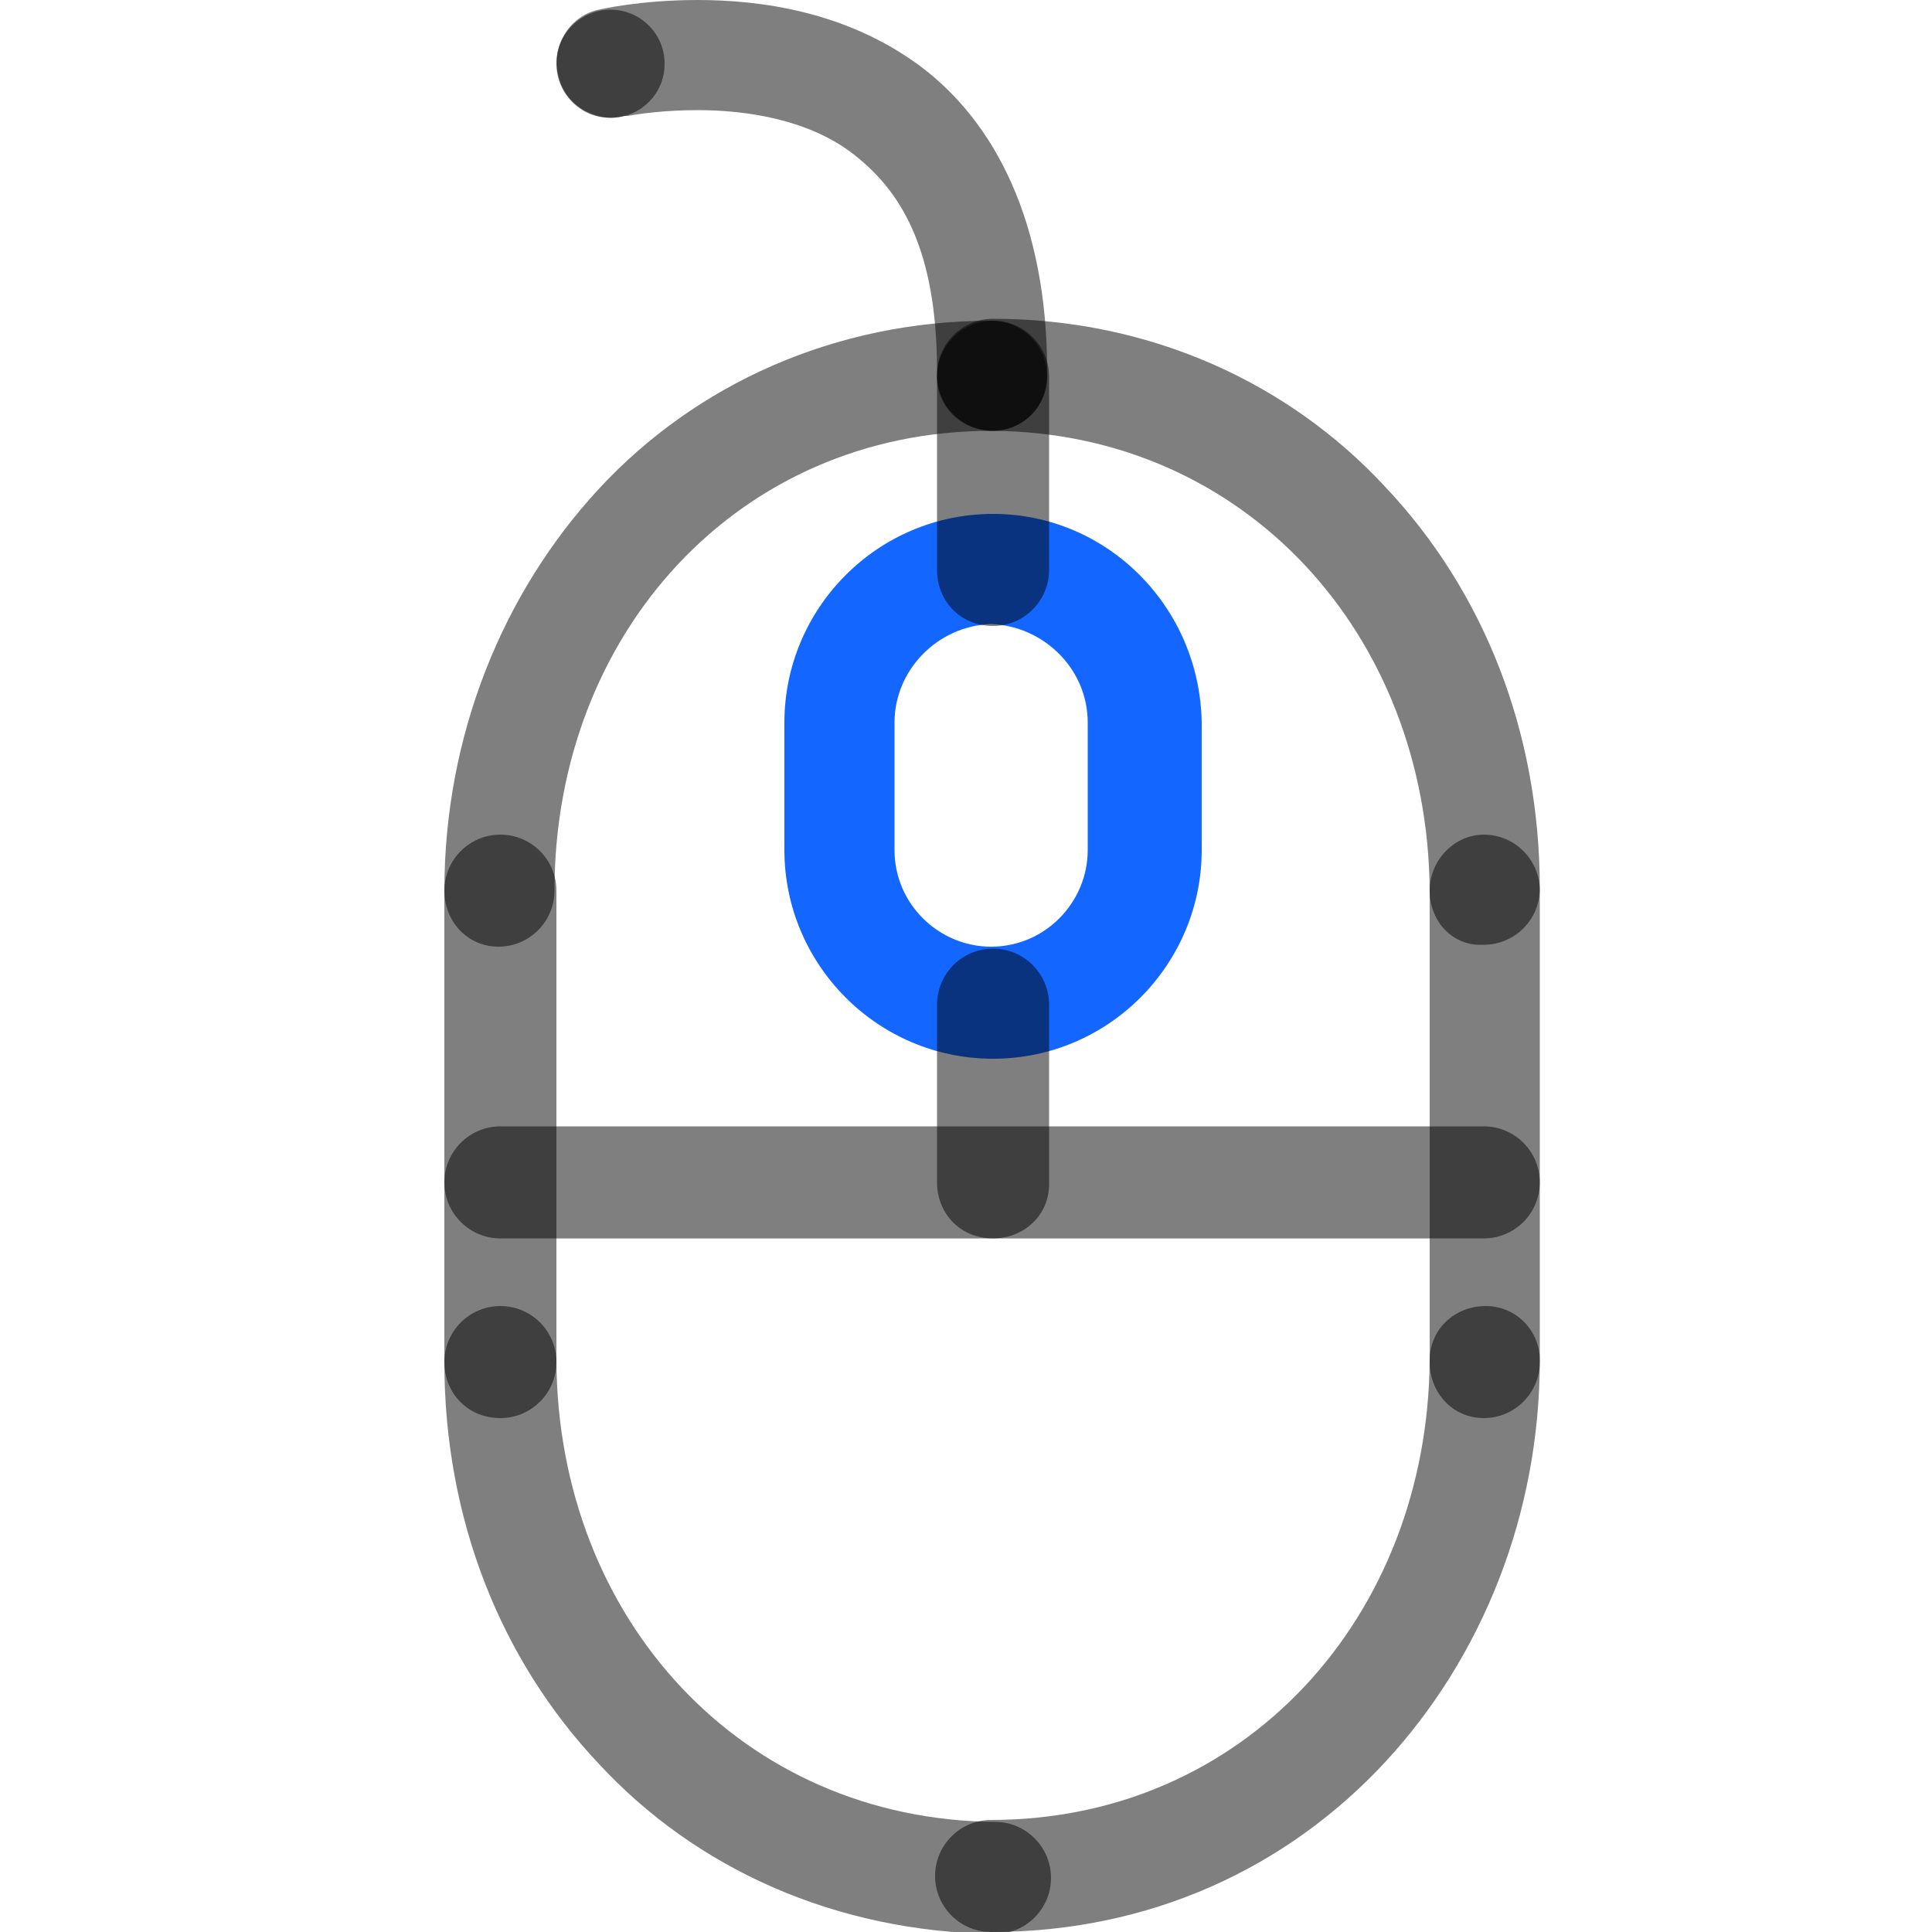 <?xml version="1.0" encoding="utf-8"?>
<!-- Generator: Adobe Illustrator 23.0.0, SVG Export Plug-In . SVG Version: 6.00 Build 0)  -->
<svg version="1.1" id="Layer_1" xmlns="http://www.w3.org/2000/svg" xmlns:xlink="http://www.w3.org/1999/xlink" x="0px" y="0px"
	 viewBox="0 0 100 100" style="enable-background:new 0 0 100 100;" xml:space="preserve">
<style type="text/css">
	.st0{fill:#1366FF;}
	.st1{opacity:0.5;}
</style>
<g>
	<g>
		<path class="st0" d="M40.6,44v-6.6c0-5.9,4.8-10.8,10.8-10.8l0,0c5.9,0,10.7,4.8,10.8,10.8l0,0V44c0,5.9-4.8,10.8-10.8,10.8l0,0
			C45.4,54.8,40.6,49.9,40.6,44L40.6,44z M46.3,37.4V44c0,2.8,2.3,5,5,5l0,0c2.8,0,5-2.3,5-5l0,0v-6.6c0-2.8-2.3-5-5-5.1l0,0
			C48.5,32.4,46.3,34.7,46.3,37.4L46.3,37.4z"/>
	</g>
	<g class="st1">
		<path d="M48.5,19.5c0-0.1,0-0.2,0-0.3l0,0c0-6.5-2-9.4-4.3-11.2l0,0c-2.3-1.8-5.5-2.3-8.1-2.3l0,0c-1.7,0-3.1,0.2-3.6,0.3l0,0
			c-0.2,0-0.2,0-0.2,0l0,0v0c-1.5,0.4-3.1-0.6-3.4-2.1l0,0c-0.4-1.5,0.6-3.1,2.1-3.4l0,0C31,0.5,33.1,0,36.1,0l0,0
			c3.3,0,7.7,0.6,11.5,3.4l0,0c3.9,2.9,6.6,8.1,6.6,15.8l0,0c0,0.1,0,0.2,0,0.2l0,0c0,1.6-1.2,2.9-2.8,2.9l0,0c0,0,0,0,0,0l0,0
			C49.8,22.3,48.5,21.1,48.5,19.5L48.5,19.5z"/>
	</g>
	<g class="st1">
		<path d="M23,46.1c0-8,3-15.4,8-20.8l0,0c5-5.4,12.2-8.7,20.3-8.7l0,0c1.6,0,2.9,1.3,2.9,2.9l0,0c0,1.6-1.3,2.8-2.9,2.8l0,0
			c-13.1,0-22.6,10.5-22.6,23.8l0,0c0,1.6-1.3,2.9-2.9,2.9l0,0C24.2,49,23,47.7,23,46.1L23,46.1z"/>
	</g>
	<g class="st1">
		<path d="M31,91.3c-5.1-5.4-8-12.7-8-20.8l0,0c0-1.6,1.3-2.9,2.9-2.9l0,0c1.6,0,2.9,1.3,2.9,2.9l0,0c0.1,13.3,9.6,23.7,22.7,23.8
			l0,0c1.6,0,2.9,1.3,2.9,2.9l0,0c0,1.6-1.3,2.9-2.9,2.9l0,0c0,0,0,0,0,0l0,0C43.2,100,36,96.7,31,91.3L31,91.3z"/>
	</g>
	<g class="st1">
		<path d="M74,70.5V46.1c0-1.6,1.3-2.9,2.8-2.9l0,0c1.6,0,2.9,1.3,2.9,2.9l0,0v24.4c0,1.6-1.3,2.9-2.9,2.9l0,0
			C75.2,73.4,74,72.1,74,70.5L74,70.5z"/>
	</g>
	<g class="st1">
		<path d="M51.3,100c-1.6,0-2.9-1.3-2.9-2.9l0,0c0-1.6,1.3-2.9,2.9-2.9l0,0c13.1,0,22.6-10.5,22.7-23.8l0,0c0-1.6,1.3-2.8,2.9-2.8
			l0,0c1.6,0,2.8,1.3,2.8,2.8l0,0c0,8-3,15.4-8,20.8l0,0C66.6,96.7,59.5,100,51.3,100L51.3,100C51.3,100,51.3,100,51.3,100L51.3,100
			z"/>
	</g>
	<g class="st1">
		<path d="M74,46.1c-0.1-13.3-9.6-23.7-22.6-23.8l0,0c-1.6,0-2.9-1.3-2.9-2.9l0,0c0-1.6,1.3-2.9,2.9-2.9l0,0
			c8.1,0,15.3,3.3,20.3,8.7l0,0c5.1,5.4,8,12.7,8,20.8l0,0c0,1.6-1.3,2.9-2.9,2.9l0,0C75.2,49,74,47.7,74,46.1L74,46.1z"/>
	</g>
	<g class="st1">
		<path d="M23,70.5V46.1c0-1.6,1.3-2.9,2.9-2.9l0,0c1.6,0,2.9,1.3,2.9,2.9l0,0v24.4c0,1.6-1.3,2.9-2.9,2.9l0,0
			C24.2,73.4,23,72.1,23,70.5L23,70.5z"/>
	</g>
	<g class="st1">
		<path d="M25.9,64.1c-1.6,0-2.9-1.3-2.9-2.9l0,0c0-1.6,1.3-2.9,2.9-2.9l0,0h50.9c1.6,0,2.9,1.3,2.9,2.9l0,0c0,1.6-1.3,2.9-2.9,2.9
			l0,0H25.9L25.9,64.1z"/>
	</g>
	<g class="st1">
		<path d="M48.5,61.2V52c0-1.6,1.3-2.9,2.9-2.9l0,0c1.6,0,2.9,1.3,2.9,2.9l0,0v9.3c0,1.6-1.3,2.8-2.9,2.8l0,0
			C49.7,64.1,48.5,62.8,48.5,61.2L48.5,61.2z"/>
	</g>
	<g class="st1">
		<path d="M48.5,29.5v-10c0-1.6,1.3-2.9,2.9-2.9l0,0c1.6,0,2.9,1.3,2.9,2.9l0,0v10c0,1.6-1.3,2.9-2.9,2.9l0,0
			C49.7,32.4,48.5,31.1,48.5,29.5L48.5,29.5z"/>
	</g>
	<g class="st1">
		<path d="M34.4,3.3c0,1.6-1.3,2.8-2.8,2.8c-1.6,0-2.8-1.3-2.8-2.8c0-1.6,1.3-2.8,2.8-2.8C33.1,0.5,34.4,1.7,34.4,3.3z"/>
	</g>
</g>
</svg>
